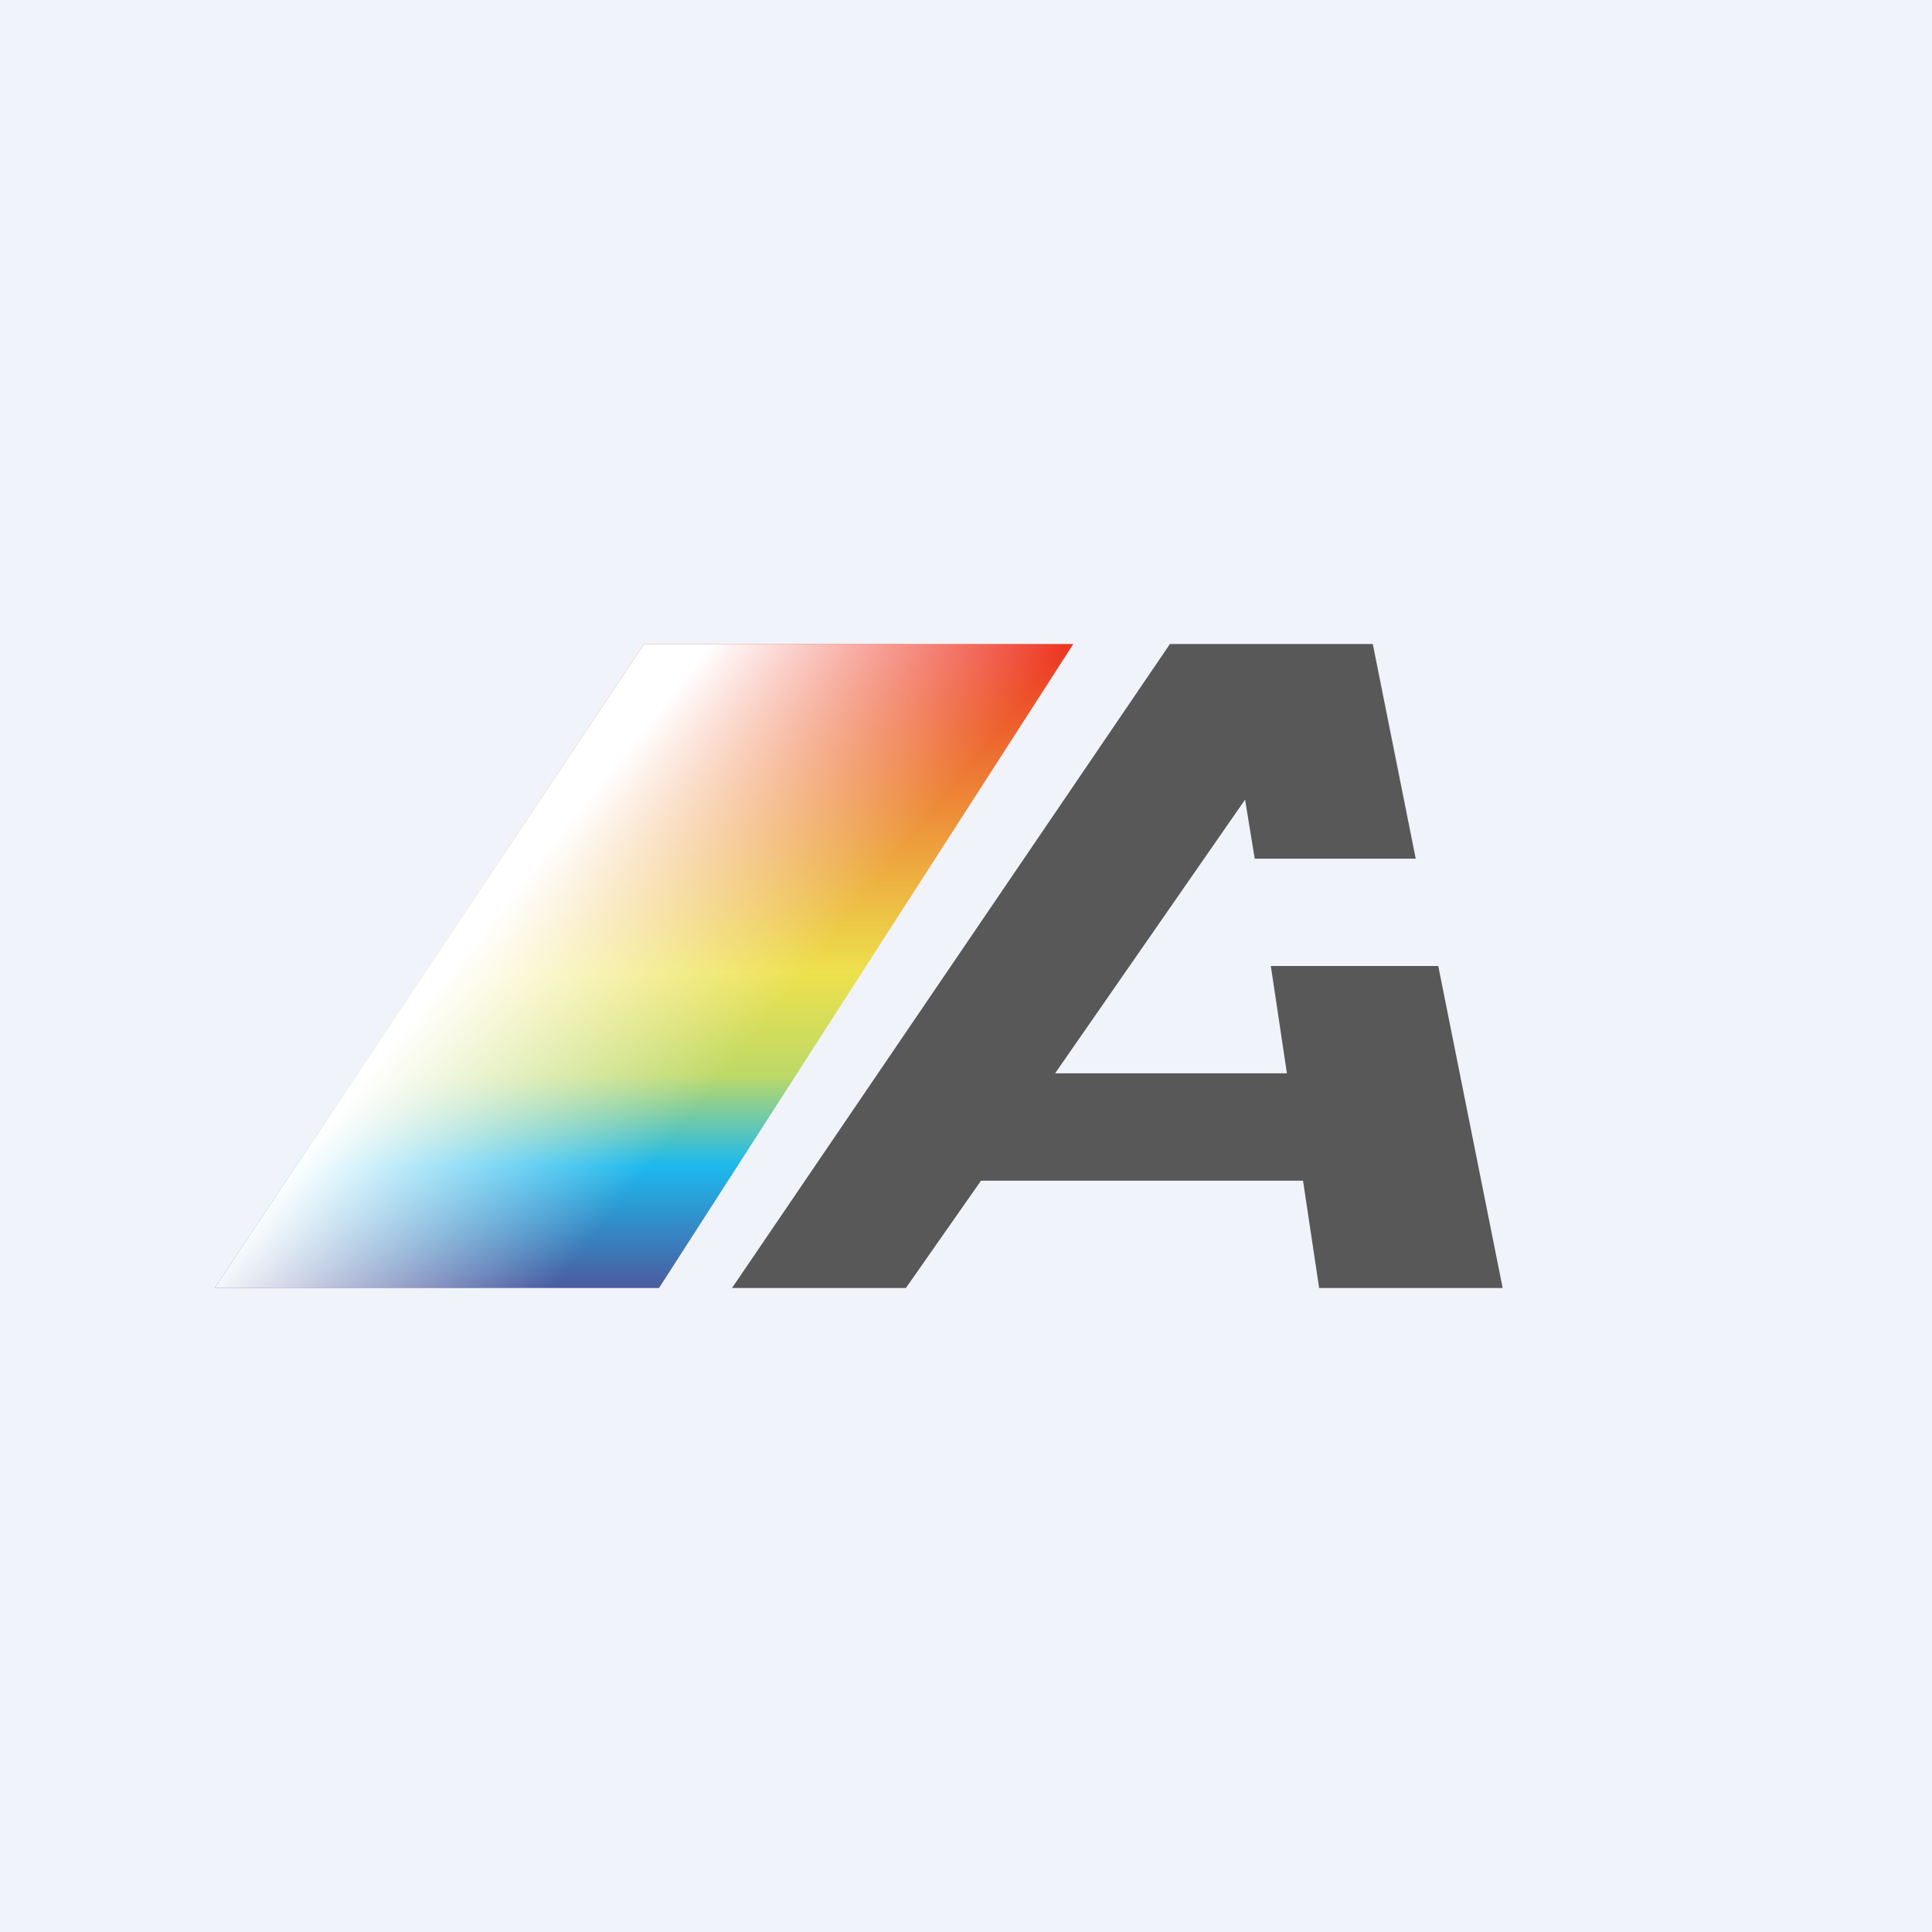 <!-- by TradingView --><svg width="18" height="18" viewBox="0 0 18 18" xmlns="http://www.w3.org/2000/svg"><path fill="#F0F3FA" d="M0 0h18v18H0z"/><path d="m6 6-4 6h4.14L10 6H6Z" fill="url(#amj2xe1b1)"/><path d="m6 6-4 6h4.14L10 6H6Z" fill="url(#bmj2xe1b1)"/><path d="m10.9 6-4.08 6h1.62l.7-1h3l.15 1H14l-.6-3h-1.56l.15 1H9.83l1.77-2.55.09.55h1.5l-.4-2h-1.9Z" fill="#585859"/><defs><linearGradient id="amj2xe1b1" x1="6.26" y1="6" x2="6.26" y2="12" gradientUnits="userSpaceOnUse"><stop stop-color="#ED3523"/><stop offset=".51" stop-color="#EDE14D"/><stop offset=".67" stop-color="#BDD968"/><stop offset=".81" stop-color="#1CB9ED"/><stop offset="1" stop-color="#4B5CA0"/></linearGradient><linearGradient id="bmj2xe1b1" x1="3.75" y1="9" x2="9.55" y2="13.64" gradientUnits="userSpaceOnUse"><stop offset=".05" stop-color="#fff"/><stop offset=".4" stop-color="#fff" stop-opacity="0"/></linearGradient></defs></svg>